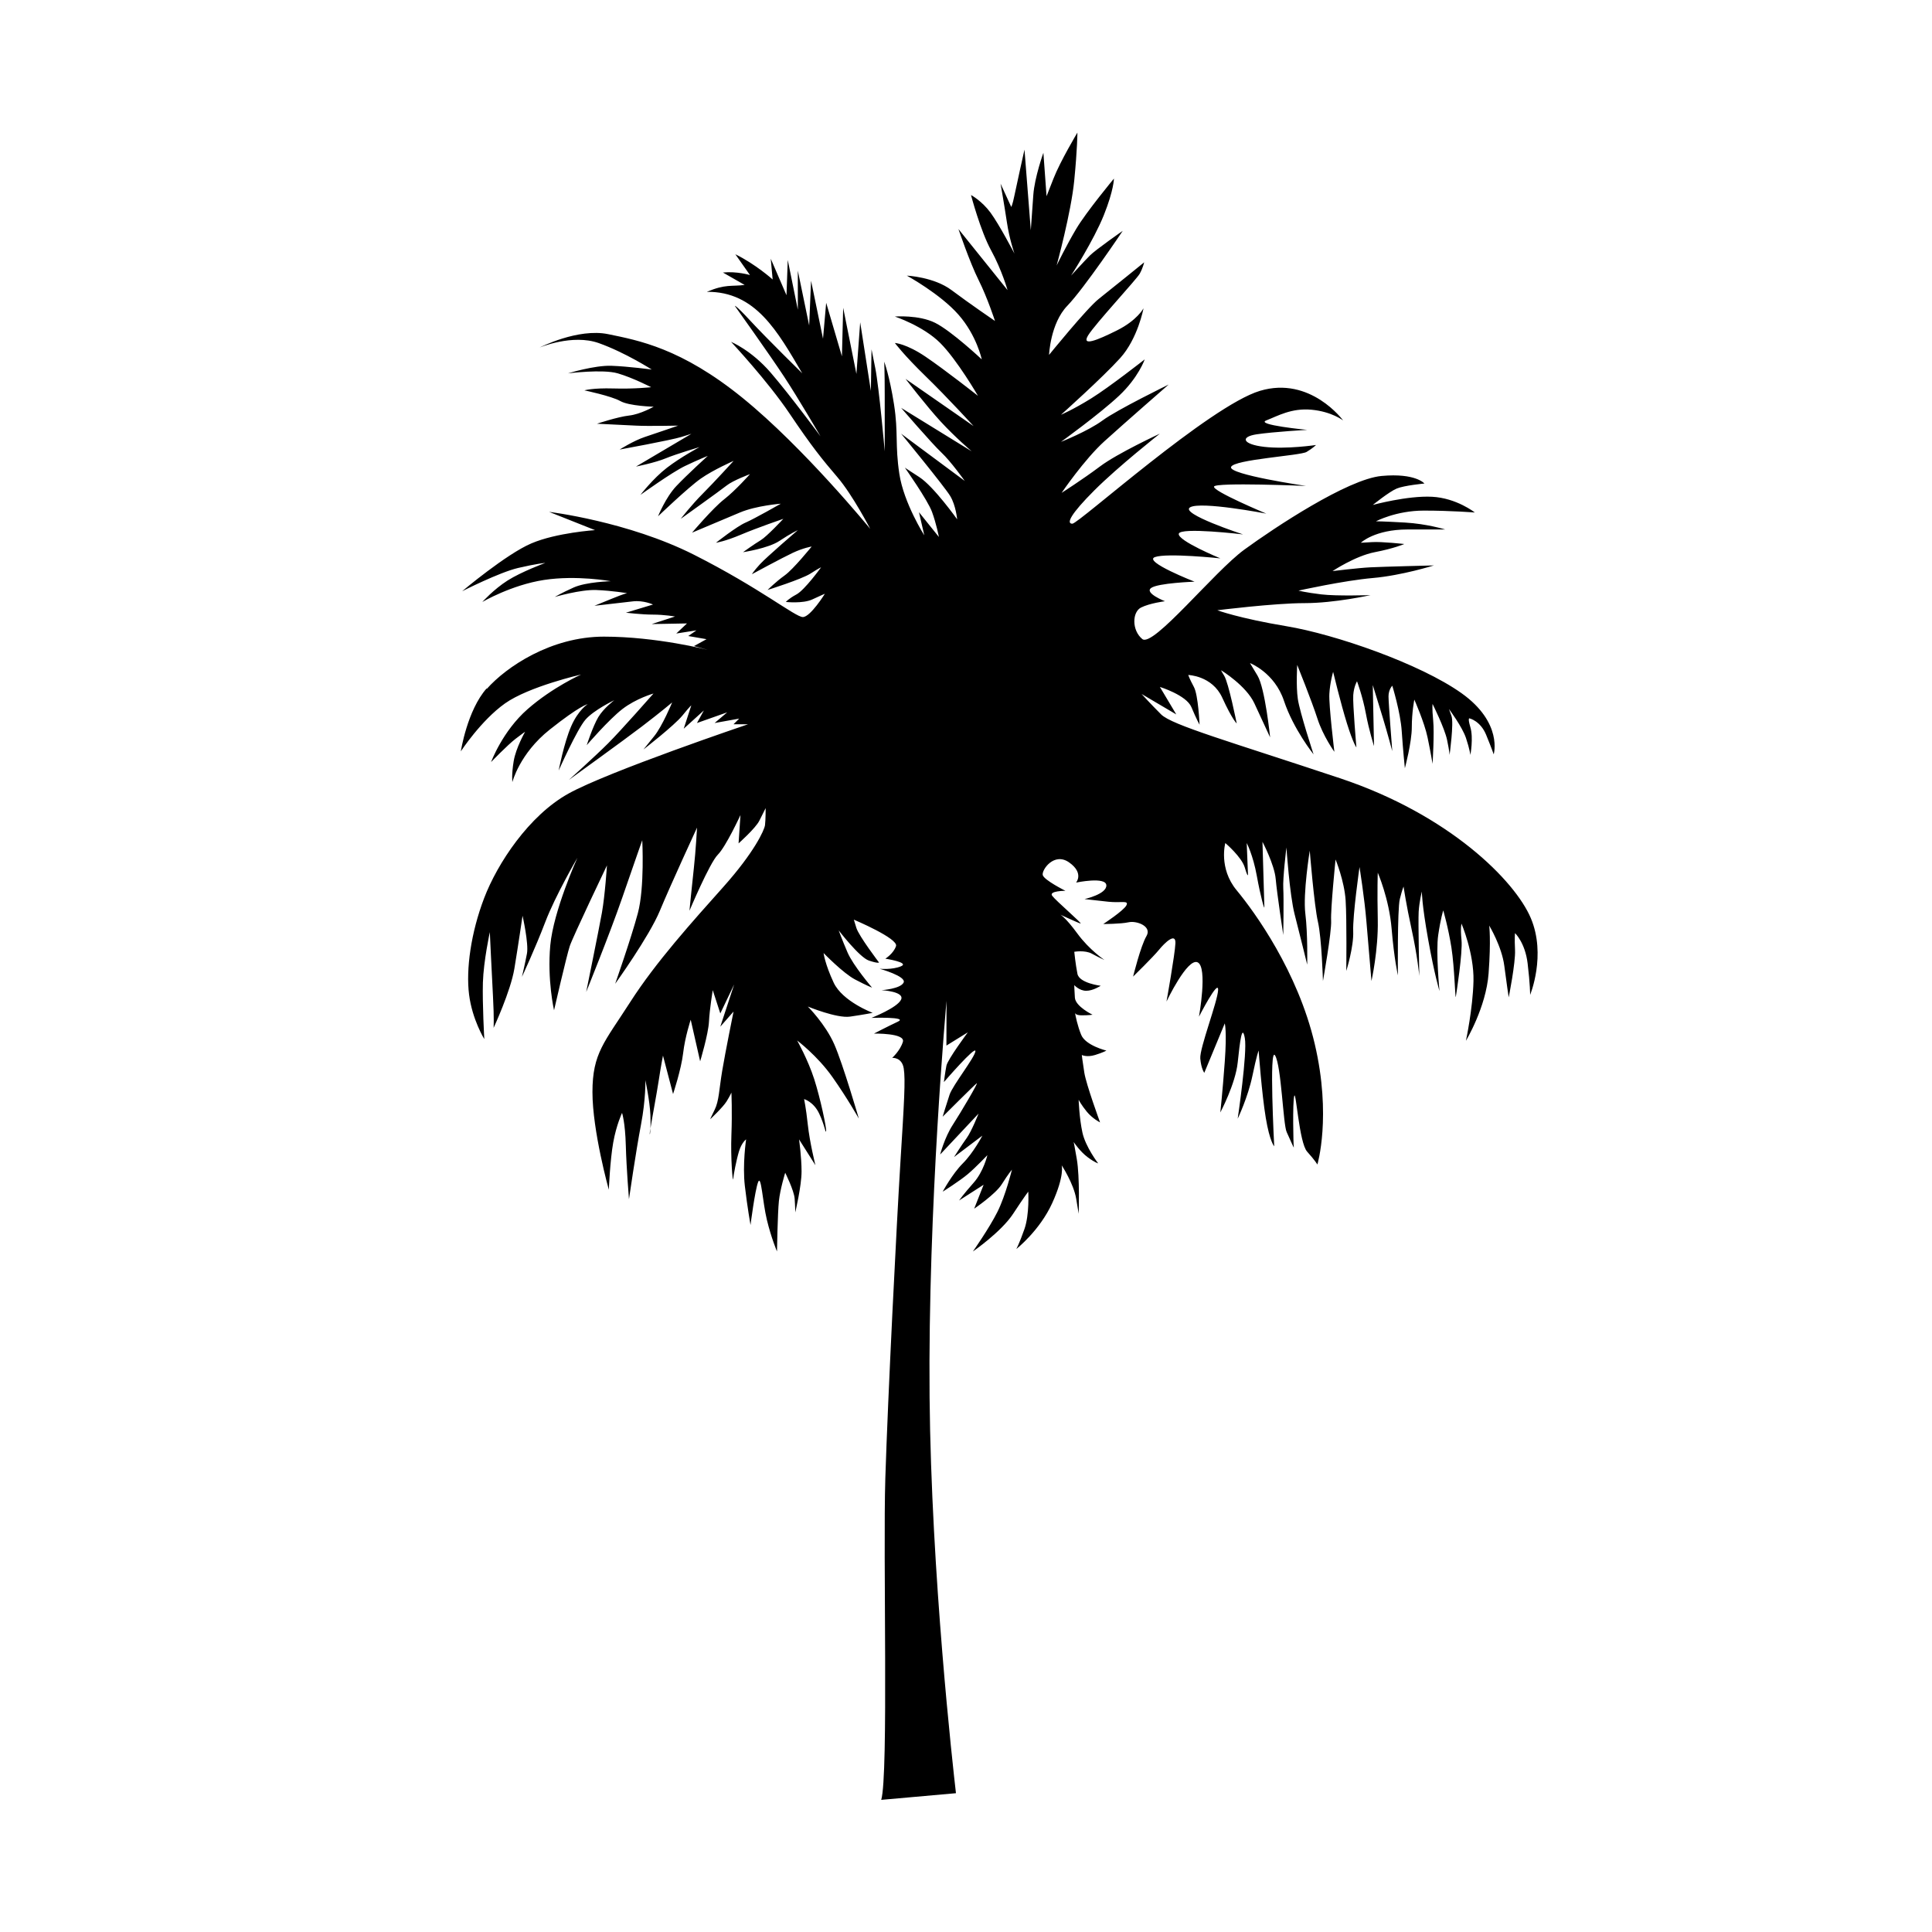 <?xml version="1.0" encoding="UTF-8"?>
<svg id="a" data-name="Layer 1" xmlns="http://www.w3.org/2000/svg" viewBox="0 0 569.24 569.24">
  <path d="M191.64,332.4c-.13.79-.2,1.36-.2,1.58,0,.68.14-.02.2-1.58Z"/>
  <path d="M143.39,202.82c-5.75,6.49-7.61,18.55-7.61,18.55,0,0,5.94-9.09,12.99-14.1,7.05-5.01,22.45-8.53,22.45-8.53,0,0-8.35,3.71-15.77,10.2-7.42,6.49-10.76,15.59-10.76,15.59,0,0,4.82-5.01,7.24-6.87,2.41-1.86,2.78-2.04,2.78-2.04,0,0-2.71,4.72-3.36,8.65-.66,3.94-.39,6.17-.39,6.17,0,0,2.1-8.4,11.02-15.48,8.92-7.09,11.15-7.48,11.15-7.48,0,0-2.76,1.71-4.86,6.56-2.1,4.85-3.67,12.99-3.67,12.99,0,0,5.38-12.07,7.87-14.96,2.49-2.89,8.53-5.77,8.53-5.77,0,0-3.15,2.36-4.72,4.99-1.57,2.63-3.41,8.27-3.41,8.27,0,0,6.43-7.48,10.49-10.63,4.07-3.15,9.18-4.59,9.18-4.59,0,0-9.45,10.76-13.38,14.69-3.94,3.94-11.55,10.76-11.55,10.76,0,0,16.01-11.54,21.51-15.74,5.51-4.2,8.92-7.09,8.92-7.09,0,0-2.89,7-5.31,9.97-2.41,2.97-3.15,3.9-3.15,3.9,0,0,9.09-7.05,11.5-10.02,2.41-2.97,2.6-2.97,2.6-2.97l-2.23,6.86,5.94-5.38-2.04,3.71,8.91-3.15-3.71,3.15,7.24-1.3-1.67,1.67h4.27s-41.19,13.92-52.88,20.41c-11.69,6.49-20.97,20.6-24.86,30.8-3.9,10.2-5.38,20.96-4.45,28.39.93,7.42,4.49,13.15,4.49,13.15,0,0-.59-10.37-.41-16.67.19-6.31,2.04-14.84,2.04-14.84,0,0,.56,12.06.93,18.93.37,6.87.18,9.28.18,9.28,0,0,5.01-10.76,6.12-17.44,1.11-6.68,2.41-15.59,2.41-15.59,0,0,1.85,8.16,1.3,11.13-.56,2.97-1.48,6.87-1.48,6.87,0,0,3.9-8.35,6.87-16.14,2.97-7.79,9.46-18.92,9.46-18.92,0,0-7.05,15.58-7.98,25.79-.93,10.2,1.11,19.11,1.11,19.11,0,0,3.71-16.14,4.64-18.93.93-2.78,10.95-23.75,10.95-23.75,0,0-.56,8.72-1.48,13.91-.93,5.2-4.64,23.38-4.64,23.38,0,0,6.86-16.88,10.58-27.64,3.71-10.76,5.94-17.07,5.94-17.07,0,0,.74,13.92-1.3,21.52-2.04,7.61-6.68,20.78-6.68,20.78,0,0,10.02-13.91,13.17-21.52,3.15-7.61,10.95-24.49,10.95-24.49,0,0-.37,6.87-.93,11.87-.56,5.01-1.3,12.62-1.3,12.62,0,0,5.94-14.1,8.35-16.51,2.41-2.41,6.68-11.69,6.68-11.69l-.56,8.35s5.01-4.45,6.12-6.68c1.11-2.23,1.86-3.71,1.86-3.71,0,0,0,3.52-.19,5.01-.19,1.48-3.15,7.98-12.25,18.18-9.09,10.2-19.85,22.08-27.46,33.95-7.61,11.87-11.13,15.03-11.13,26.53s4.82,28.76,4.82,28.76c0,0,.37-8.72,1.3-13.91.93-5.2,2.6-8.72,2.6-8.72,0,0,.93,2.78,1.11,9.65.19,6.86.93,15.77.93,15.77,0,0,2.04-14.1,3.53-21.89,1.48-7.79,1.3-13.17,1.3-13.17,0,0,1.3,6.12,1.48,10.21.07,1.6.06,2.97.02,3.98.5-3.15,1.8-9.96,2.39-13.82.74-4.82,1.3-7.61,1.3-7.61l2.97,11.32s2.41-7.24,2.97-12.06c.56-4.82,2.23-9.83,2.23-9.83l2.78,12.25s2.41-7.98,2.6-11.69c.19-3.71,1.11-9.28,1.11-9.28l2.23,6.86,4.08-8.53-4.08,12.43,3.9-4.45s-2.41,11.87-3.34,17.44c-.93,5.56-.93,8.91-2.23,11.5-1.3,2.6-1.3,2.78-1.3,2.78,0,0,3.75-3.52,4.8-5.22,1.05-1.7,1.44-2.62,1.44-2.62,0,0,.26,5.64,0,12.46-.26,6.82.39,14.3.52,12.99.13-1.31.92-5.51,1.71-8.13.79-2.62,2.1-3.54,2.1-3.54,0,0-1.11,7.42-.37,13.73.74,6.31,1.67,11.5,1.67,11.5,0,0,1.3-10.2,2.23-12.62.93-2.41,1.3,5.75,2.6,11.13,1.3,5.38,2.97,9.28,2.97,9.28,0,0,.19-11.32.56-14.84.37-3.53,1.86-8.35,1.86-8.35,0,0,2.6,5.2,2.78,7.61.18,2.41.18,4.08.18,4.08,0,0,1.86-7.79,1.86-12.06s-.74-9.46-.74-9.46l4.82,7.61s-1.67-6.68-2.23-11.87c-.56-5.19-1.11-7.61-1.11-7.61,0,0,2.78.74,4.45,4.27,1.67,3.52,1.86,5.94,2.04,5.19.19-.74-1.67-9.65-3.52-15.4-1.86-5.75-5.01-11.32-5.01-11.32,0,0,5.94,4.45,10.39,10.76,4.45,6.31,7.79,12.25,7.79,12.25,0,0-4.64-15.95-7.24-21.89-2.6-5.94-7.79-11.13-7.79-11.13,0,0,8.53,3.53,12.43,2.97,3.9-.56,6.68-1.11,6.68-1.11,0,0-8.9-3.34-11.5-8.9-2.6-5.57-2.97-8.72-2.97-8.72,0,0,5.75,5.94,9.28,7.79,3.52,1.86,5.01,2.41,5.01,2.41,0,0-5.56-6.49-7.24-10.39-1.67-3.9-2.6-6.49-2.6-6.49,0,0,6.12,7.98,8.91,8.9,2.78.93,2.97.56,2.97.56,0,0-5.94-7.79-6.68-10.21l-.74-2.41s13.17,5.56,12.43,7.79c-.74,2.23-3.15,3.71-3.15,3.71,0,0,7.24,1.11,4.64,2.23-2.6,1.11-6.31.74-6.31.74,0,0,7.98,2.23,7.05,4.08-.93,1.86-6.49,2.23-6.49,2.23,0,0,6.87.37,5.75,2.78-1.11,2.41-8.72,5.38-8.72,5.38,0,0,10.95-.37,7.79,1.11-3.15,1.48-7.05,3.52-7.05,3.52,0,0,9.3-.19,8.51,2.43-.79,2.62-3.15,4.72-3.15,4.72,0,0,2.89-.26,3.41,3.15s.13,9.73-.98,27.55c-1.11,17.81-3.71,69.39-4.45,93.14-.71,22.85.97,87.58-1.21,94.78l22.02-1.96c-.88-7.6-7.28-64.41-7.77-116.68-.52-56.15,4.99-116.76,4.99-116.76l-.03,13.16,6.31-3.9s-5.94,7.98-6.31,9.83c-.37,1.86-.74,4.83-.74,4.83,0,0,9.46-10.95,9.28-9.09-.19,1.86-6.68,10.02-7.61,12.8-.93,2.78-2.04,6.49-2.04,6.49,0,0,9.28-9.28,10.02-9.83.74-.56-4.64,8.53-7.05,12.25-2.41,3.71-3.71,8.72-3.71,8.72l11.32-12.06s-2.04,5.2-3.52,7.24c-1.48,2.04-3.71,5.57-3.71,5.57l8.35-6.31s-2.6,5.01-5.75,8.16c-3.15,3.15-5.94,8.35-5.94,8.35,0,0,5.01-3.15,7.42-5.19,2.41-2.04,5.75-5.57,5.75-5.57,0,0-1.11,4.83-4.08,8.16-2.97,3.34-4.27,5.2-4.27,5.2l7.24-4.64-2.78,7.05s6.31-4.27,8.16-7.24c1.86-2.97,2.97-4.27,2.97-4.27,0,0-1.86,7.61-4.27,12.43-2.41,4.83-7.24,11.69-7.24,11.69,0,0,8.35-5.75,11.87-11.13,3.52-5.38,4.45-6.49,4.45-6.49,0,0,.37,6.68-1.11,10.95-1.49,4.27-2.41,5.94-2.41,5.94,0,0,6.87-5.38,10.58-13.54,3.71-8.16,2.78-11.13,2.78-11.13,0,0,3.52,5.38,4.27,9.83l.74,4.45s.37-10.76-.56-16.14c-.71-4.13-.88-4.87-.92-4.99.12.18,1.92,2.82,4.07,4.43,2.23,1.67,3.15,1.86,3.15,1.86,0,0-3.71-4.82-4.64-9.09-.93-4.27-1.11-9.65-1.11-9.65,0,0,.74,1.48,2.41,3.52,1.67,2.04,3.9,3.15,3.9,3.15,0,0-4.08-11.13-4.64-14.66-.56-3.52-.74-5.2-.74-5.2,0,0,1.48.74,3.9,0,2.41-.74,3.34-1.3,3.34-1.3,0,0-6.12-1.48-7.42-4.64-1.09-2.65-1.66-5.56-1.81-6.42.12.27.55.67,2,.67,2.23,0,3.15-.18,3.15-.18,0,0-5.01-2.41-5.2-5.01-.18-2.6-.18-3.71-.18-3.71,0,0,1.48,1.67,3.52,1.67s4.27-1.48,4.27-1.48c0,0-6.31-.74-6.86-3.52-.56-2.78-.93-6.49-.93-6.49,0,0,3.15-.56,5.19.56,2.04,1.11,3.71,1.86,3.71,1.86,0,0-4.45-2.97-7.98-7.79-3.53-4.82-5.01-5.56-5.01-5.56,0,0,5.19,2.41,5.94,2.6.74.18-7.24-6.68-8.35-8.16-1.11-1.48,3.89-1.48,3.89-1.48,0,0-6.31-3.15-6.68-4.64-.37-1.48,3.34-6.87,7.79-3.71,4.45,3.15,2.03,5.93,2.03,5.93,0,0,8.79-1.84,8.92.79.13,2.62-6.43,4.07-6.43,4.07,0,0,3.41.39,7.09.79,3.67.39,6.03-.52,5.25,1.05-.79,1.57-6.82,5.51-6.82,5.51,0,0,5.12,0,7.48-.52,2.36-.52,6.95,1.18,5.25,4.07-1.71,2.89-3.94,11.94-3.94,11.94,0,0,5.9-5.77,7.61-7.87,1.71-2.1,4.99-5.25,4.86-1.97-.13,3.28-2.63,17.19-2.63,17.19,0,0,6.17-12.99,9.18-11.55,3.02,1.44.39,16.01.39,16.01,0,0,5.77-11.28,5.64-7.87-.13,3.41-5.51,17.19-5.25,20.21.26,3.02,1.18,4.2,1.18,4.2l6.03-14.56s.66,2.23,0,11.28c-.66,9.05-1.31,14.96-1.31,14.96,0,0,4.46-8.4,5.12-14.69.66-6.3,1.31-11.55,2.1-7.22.79,4.33-2.1,23.75-2.1,23.75,0,0,3.02-6.3,4.33-12.6,1.31-6.3,1.84-7.48,1.84-7.48,0,0,.92,12.72,2.1,19.81,1.18,7.08,2.49,8.4,2.49,8.4,0,0-1.57-29.78.26-26.76,1.84,3.02,2.36,20.33,3.41,22.56,1.05,2.23,2.23,5.12,2.1,4.46-.13-.66-.39-13.25.13-15.09.52-1.84,1.44,13.78,3.8,16.4,2.36,2.62,3.02,3.8,3.02,3.8,0,0,4.23-14.2-.78-35.54-5.01-21.34-17.63-38.78-23.01-45.27-5.38-6.49-3.34-13.91-3.34-13.91,0,0,4.82,4.08,5.75,7.24.93,3.15.93,2.04.93,2.04l-.37-9.28s1.86,3.52,2.97,9.65c1.11,6.12,2.23,10.02,2.23,9.28s-.56-19.29-.56-19.29c0,0,3.53,6.68,3.9,10.95.37,4.27,2.23,16.51,2.23,16.51,0,0,.18-10.76,0-13.73-.19-2.97.93-12.06.93-12.06,0,0,.93,13.92,2.41,19.67,1.48,5.75,3.71,14.84,3.71,14.84,0,0,.19-9.09-.55-15.03-.74-5.94,1.3-18.55,1.3-18.55,0,0,1.3,16.14,2.41,20.97,1.11,4.82,1.48,17.44,1.48,17.44,0,0,2.6-14.47,2.41-17.81-.19-3.34,1.3-18,1.3-18,0,0,2.6,6.31,2.97,12.06.37,5.75.19,20.78.19,20.78,0,0,2.23-7.05,2.04-11.69-.18-4.64,1.86-18.92,1.86-18.92,0,0,1.49,9.28,2.04,16.14.56,6.86,1.48,17.44,1.48,17.44,0,0,2.04-9.09,1.86-18-.19-8.91,0-13.91,0-13.91,0,0,3.34,7.61,4.08,16.51.74,8.91,1.85,13.73,1.85,13.73,0,0-.18-19.48.56-22.45.74-2.97,1.11-3.71,1.11-3.71,0,0,.74,5.19,2.41,12.8,1.67,7.61,2.23,13.54,2.23,13.54,0,0-.37-15.96-.19-18.93.19-2.97.93-5.94.93-5.94,0,0,0,3.71,1.86,14.1,1.86,10.39,3.34,15.21,3.34,15.21,0,0-1.11-11.5-.37-16.51.74-5.01,1.48-7.24,1.48-7.24,0,0,1.48,5.01,2.41,10.95.93,5.94,1.11,15.59,1.3,14.47.18-1.11,2.04-12.99,1.67-16.7-.37-3.71,0-4.82,0-4.82,0,0,3.71,8.72,3.53,16.88-.19,8.16-2.23,17.63-2.23,17.63,0,0,5.94-9.83,6.68-19.85.74-10.02.18-14.1.18-14.1,0,0,3.71,6.12,4.45,11.87.74,5.75,1.3,9.28,1.3,9.28,0,0,2.04-10.21,1.86-13.91-.18-3.71,0-5.01,0-5.01,0,0,2.97,2.78,3.71,8.91.74,6.12.74,9.28.74,9.28,0,0,4.83-11.69.19-22.64-4.64-10.94-23.93-30.43-56.22-41.19-32.28-10.76-49.54-15.65-52.69-18.8-3.15-3.15-5.77-6.03-5.77-6.03l10.23,6.03-4.83-8.1s7.79,2.41,9.28,5.94c1.48,3.53,2.41,5.2,2.41,5.2,0,0-.37-8.72-1.67-11.13-1.3-2.41-1.67-3.53-1.67-3.53,0,0,7.05.19,10.02,6.68,2.97,6.49,4.27,7.61,4.27,7.61,0,0-2.41-12.06-3.71-14.1-1.3-2.04-.74-1.48-.74-1.48,0,0,7.24,4.45,9.65,9.65,2.41,5.19,4.64,10.02,4.64,10.02,0,0-1.48-14.47-3.71-18.18l-2.23-3.71s7.24,2.78,10.02,11.13c2.78,8.35,8.72,15.77,8.72,15.77,0,0-4.08-12.43-4.64-16.33-.56-3.9-.18-10.02-.18-10.02,0,0,4.27,10.57,5.94,15.77,1.67,5.2,5.01,9.83,5.01,9.83,0,0-1.67-13.73-1.48-17.07.18-3.34,1.11-6.49,1.11-6.49,0,0,2.23,9.28,4.08,15.21,1.86,5.94,2.78,7.05,2.78,7.05,0,0-1.11-12.8-.93-15.4.19-2.6,1.11-4.08,1.11-4.08,0,0,1.67,4.45,2.6,9.46.93,5.01,2.41,9.65,2.41,9.65l-.37-18s1.67,5.38,2.97,9.65c1.3,4.27,2.78,9.83,2.78,9.83,0,0-1.11-14.1-1.11-16.14s1.11-3.15,1.11-3.15c0,0,2.41,7.79,2.78,13.36.37,5.57.93,10.95.93,10.95,0,0,2.04-7.61,2.04-12.06s.74-8.16.74-8.16c0,0,2.97,6.68,3.9,11.13.93,4.45,1.48,7.79,1.48,7.79,0,0,.56-9.09.18-12.8-.37-3.71-.18-4.83-.18-4.83,0,0,3.53,7.05,4.27,10.58.74,3.52.74,4.45.74,4.45,0,0,1.3-9.46.56-11.5l-.74-2.04s3.89,5.2,5.01,8.53c1.11,3.34,1.3,5.01,1.3,5.01,0,0,.93-5.01,0-8.16-.93-3.15-.18-2.6-.18-2.6,0,0,3.15.74,4.82,4.82,1.67,4.08,2.23,5.75,2.23,5.75,0,0,2.78-9.28-9.46-18-12.25-8.72-37.33-17.37-51.5-19.73-14.17-2.36-20.47-4.72-20.47-4.72,0,0,16.79-2.1,25.71-2.1s19.42-2.36,19.42-2.36c0,0-9.9.34-14.53-.22-4.64-.56-6.68-1.11-6.68-1.11,0,0,13.36-2.97,21.89-3.71,8.54-.74,18-3.71,18-3.71,0,0-15.03.37-18.74.56-3.71.19-11.13,1.11-11.13,1.11,0,0,6.68-4.45,12.43-5.57,5.75-1.11,8.72-2.41,8.72-2.41,0,0-6.68-.74-9.46-.56-2.78.18-3.34.18-3.34.18,0,0,4.08-3.9,13.73-3.9h11.13s-5.38-1.67-11.87-2.04c-6.49-.37-8.54-.37-8.54-.37,0,0,5.94-3.15,14.1-3.15s15.03.56,15.03.56c0,0-5.38-4.27-12.62-4.64-7.24-.37-17.44,2.41-17.44,2.41,0,0,4.82-3.9,7.05-4.83,2.23-.93,8.16-1.48,8.16-1.48,0,0-2.6-3.15-12.62-2.23-10.02.93-31.54,15.21-40.45,21.71-8.9,6.49-26.9,28.94-30.06,26.34-3.15-2.6-2.97-7.98-.37-9.28,2.6-1.3,7.05-1.86,7.05-1.86,0,0-6.12-2.41-4.08-3.9,2.04-1.48,12.8-1.86,12.8-1.86,0,0-15.21-5.94-11.69-7.24,3.52-1.3,19.29.37,19.29.37,0,0-12.62-5.2-12.25-7.24.37-2.04,18.93.18,18.93.18,0,0-18.74-6.12-15.59-7.98,3.15-1.86,22.45,1.86,22.45,1.86,0,0-15.96-6.68-15.4-7.98.56-1.3,27.09-.18,27.09-.18,0,0-22.82-3.34-22.08-5.57.74-2.23,20.41-3.34,22.26-4.45,1.86-1.11,2.78-2.04,2.78-2.04,0,0-8.72,1.3-15.21.55-6.49-.74-7.24-2.97-2.23-3.71,5.01-.74,14.84-1.3,14.84-1.3,0,0-15.4-1.48-12.06-2.78,3.34-1.3,7.42-3.71,13.36-3.15,5.94.56,9.28,3.15,9.28,3.15,0,0-9.65-13.17-24.49-8.72-14.84,4.45-53.44,39.15-55.29,39.15s-.56-2.78,6.49-9.83c7.05-7.05,19.3-16.7,19.3-16.7,0,0-12.43,5.75-17.63,9.65-5.2,3.9-11.32,7.79-11.32,7.79,0,0,6.68-9.83,12.62-15.21,5.94-5.38,18.92-16.7,18.92-16.7,0,0-15.21,7.42-19.48,10.58-4.27,3.15-12.25,6.31-12.25,6.31,0,0,11.32-8.16,17.07-13.55,5.75-5.38,7.61-10.76,7.61-10.76,0,0-10.39,8.16-15.77,11.5-5.38,3.34-8.9,4.82-8.9,4.82,0,0,12.25-10.95,17.44-16.7,5.2-5.75,6.87-14.66,6.87-14.66,0,0-1.86,3.53-7.79,6.49-5.94,2.97-10.57,4.82-8.53,1.48,2.04-3.34,14.29-16.51,15.21-18.18.93-1.67,1.3-3.34,1.3-3.34,0,0-9.83,7.98-13.36,10.76-3.53,2.78-14.66,16.51-14.66,16.51,0,0,.37-9.28,5.38-14.47s16.33-22.08,16.33-22.08c0,0-7.98,5.56-9.65,7.24-1.67,1.67-5.57,5.94-5.57,5.94,0,0,6.68-10.39,9.65-17.81,2.97-7.42,2.97-10.76,2.97-10.76,0,0-8.16,9.83-11.13,14.84-2.97,5.01-5.75,10.76-5.75,10.76,0,0,4.27-15.59,5.19-25.05.93-9.46.93-14.1.93-14.1,0,0-5.01,8.35-7.05,13.55l-2.04,5.19-.93-12.8s-2.6,7.24-2.97,12.43c-.37,5.19-.74,10.39-.74,10.39l-1.86-23.75s-2.41,10.76-2.97,13.55c-.56,2.78-.93,3.34-.93,3.34l-3.15-6.86s1.11,6.31,1.86,11.32c.74,5.01,2.23,9.28,2.23,9.28,0,0-4.45-8.53-7.05-12.06-2.6-3.52-5.75-5.19-5.75-5.19,0,0,2.78,10.58,5.94,16.33,3.15,5.75,4.83,11.69,4.83,11.69l-14.47-18s3.34,9.83,5.94,15.03c2.6,5.19,4.83,12.06,4.83,12.06,0,0-7.61-5.19-12.8-9.09-5.2-3.9-13.17-4.27-13.17-4.27,0,0,9.83,5.38,15.21,11.5,5.38,6.12,6.86,13.17,6.86,13.17,0,0-8.9-8.35-13.73-10.76-4.82-2.41-11.87-1.86-11.87-1.86,0,0,8.35,2.78,13.36,7.79,5.01,5.01,11.13,15.58,11.13,15.58,0,0-9.65-7.61-15.4-11.5-5.75-3.9-9.09-4.08-9.09-4.08,0,0,2.6,3.52,9.09,9.83,6.49,6.31,14.1,14.66,14.1,14.66l-20.04-13.91s6.12,7.98,10.39,12.62c4.27,4.64,9.09,8.72,9.09,8.72l-20.78-12.8s9.09,10.57,11.87,13.17c2.78,2.6,6.86,8.35,6.86,8.35l-18.74-13.91s12.8,15.59,14.47,18.37c1.67,2.78,2.04,6.86,2.04,6.86,0,0-6.86-9.65-11.13-12.43l-4.27-2.78s6.68,9.46,7.98,12.99c1.3,3.53,2.04,7.42,2.04,7.42l-5.87-7.3,1.57,6.82s-6.03-9.45-7.35-18.1c-1.31-8.66-.26-12.07-1.57-20.47-1.31-8.4-2.89-12.6-2.89-12.6,0,0,.15,3.03.15,9.9v16.51s-1.67-18.93-2.78-24.49l-1.11-5.56-.19,12.25-3.15-20.22-1.11,15.22-3.9-19.48-.37,14.29-4.64-15.77-.93,10.58-3.52-17.07-.56,13.17-3.34-16.14v11.5l-2.97-14.66-.37,10.39-4.64-10.76.56,6.12s-5.05-4.53-10.99-7.43l4.31,6.13s-3.83-1.17-7.97-.75l6.4,3.66c-3.94.51-5.61-.31-11.14,2.03,14.4-.15,20.89,11.74,28.11,24.01,0,0-10.58-10.39-15.21-15.4-4.64-5.01-4.64-4.45-4.64-4.45,0,0,10.2,14.28,14.47,20.78,4.27,6.49,10.76,17.63,10.76,17.63,0,0-8.9-12.06-14.66-18.74-5.75-6.68-11.69-9.09-11.69-9.09,0,0,10.76,11.5,17.25,21.15,6.49,9.65,9.65,13.54,14.1,18.74,4.45,5.19,9.65,15.21,9.65,15.21,0,0-19.5-23.89-37.6-38.58-18.1-14.69-30.7-16.95-39.62-18.79-8.92-1.84-20.2,3.94-20.2,3.94,0,0,9.67-4.09,17.46-1.3,7.79,2.78,15.59,7.79,15.59,7.79,0,0-6.86-.93-11.87-1.11-5.01-.18-12.8,2.23-12.8,2.23,0,0,10.21-1.3,14.66,0,4.45,1.3,9.83,4.08,9.83,4.08,0,0-5.01.56-11.13.37-6.12-.18-8.54.56-8.54.56,0,0,7.98,1.67,10.58,3.15,2.6,1.48,9.83,1.67,9.83,1.67,0,0-3.9,2.23-7.24,2.6-3.34.37-9.46,2.41-9.46,2.41,0,0,7.98.37,11.5.56,3.52.19,12.43,0,12.43,0,0,0-6.49,2.23-9.83,3.34-3.34,1.11-7.42,3.71-7.42,3.71,0,0,15.21-2.78,18.18-3.71l2.97-.93-16.33,9.65s5.57-1.11,8.72-2.41c3.15-1.3,10.02-3.34,10.02-3.34,0,0-5.57,2.97-9.65,6.12-4.08,3.15-7.79,7.98-7.79,7.98,0,0,9.28-6.68,13.17-8.53,3.89-1.86,6.68-2.97,6.68-2.97,0,0-6.12,5.57-9.28,8.91-3.15,3.34-5.38,8.9-5.38,8.9,0,0,8.9-8.53,12.62-11.13,3.71-2.6,9.65-5.2,9.65-5.2,0,0-5.75,6.31-9.09,9.65-3.34,3.34-6.49,7.42-6.49,7.42,0,0,11.69-8.35,13.54-9.83,1.86-1.48,6.86-3.34,6.86-3.34,0,0-4.27,4.82-7.61,7.42-3.34,2.6-9.46,9.83-9.46,9.83,0,0,9.28-3.9,14.1-5.94,4.83-2.04,12.06-2.6,12.06-2.6,0,0-7.79,4.45-10.39,5.57-2.6,1.11-8.72,5.94-8.72,5.94,0,0,2.6-.37,7.42-2.41,4.82-2.04,12.43-4.64,12.43-4.64,0,0-4.82,5.19-6.68,6.31-1.86,1.11-5.2,3.52-5.2,3.52,0,0,7.42-1.11,10.76-3.34,3.34-2.23,5.38-3.15,5.38-3.15,0,0-9.28,7.98-11.13,10.02-1.86,2.04-2.41,2.97-2.41,2.97,0,0,8.91-4.83,12.06-6.31,3.15-1.48,5.57-1.86,5.57-1.86,0,0-5.38,6.68-7.98,8.53-2.6,1.86-5.01,4.27-5.01,4.27,0,0,10.02-3.15,12.62-4.82,2.6-1.67,3.15-1.86,3.15-1.86,0,0-4.83,6.68-7.24,7.98-2.41,1.3-3.15,2.23-3.15,2.23,0,0,5.01.55,7.79-.74,2.78-1.3,3.71-1.67,3.71-1.67,0,0-4.27,6.86-6.49,6.86s-12.62-8.53-32.1-18.37c-19.48-9.83-42.67-12.62-42.67-12.62l13.54,5.38s-11.32.74-18.74,3.9c-7.42,3.15-20.41,14.1-20.41,14.1,0,0,10.95-5.57,16.51-6.86,5.57-1.3,7.98-1.48,7.98-1.48,0,0-7.05,2.6-11.13,5.2-4.08,2.6-7.42,6.31-7.42,6.31,0,0,8.53-5.01,18.18-6.49,9.65-1.48,19.67.37,19.67.37,0,0-7.24.19-10.95,1.86-3.71,1.67-5.56,2.78-5.56,2.78,0,0,7.61-2.23,12.25-2.04,4.64.18,9.09.93,9.09.93,0,0-.56,0-4.64,1.67-4.08,1.67-5.01,2.04-5.01,2.04,0,0,8.16-.93,11.32-1.3,3.15-.37,5.94.93,5.94.93l-7.98,2.41s4.64.56,7.98.56,6.49.56,6.49.56l-6.87,2.23,10.39-.19-3.15,2.97,5.94-.93-2.41,1.67,5.38.93-3.71,2.04,4.08,1.11s-15.03-3.9-30.61-3.9-28.76,8.91-34.51,15.4Z"/>
</svg>